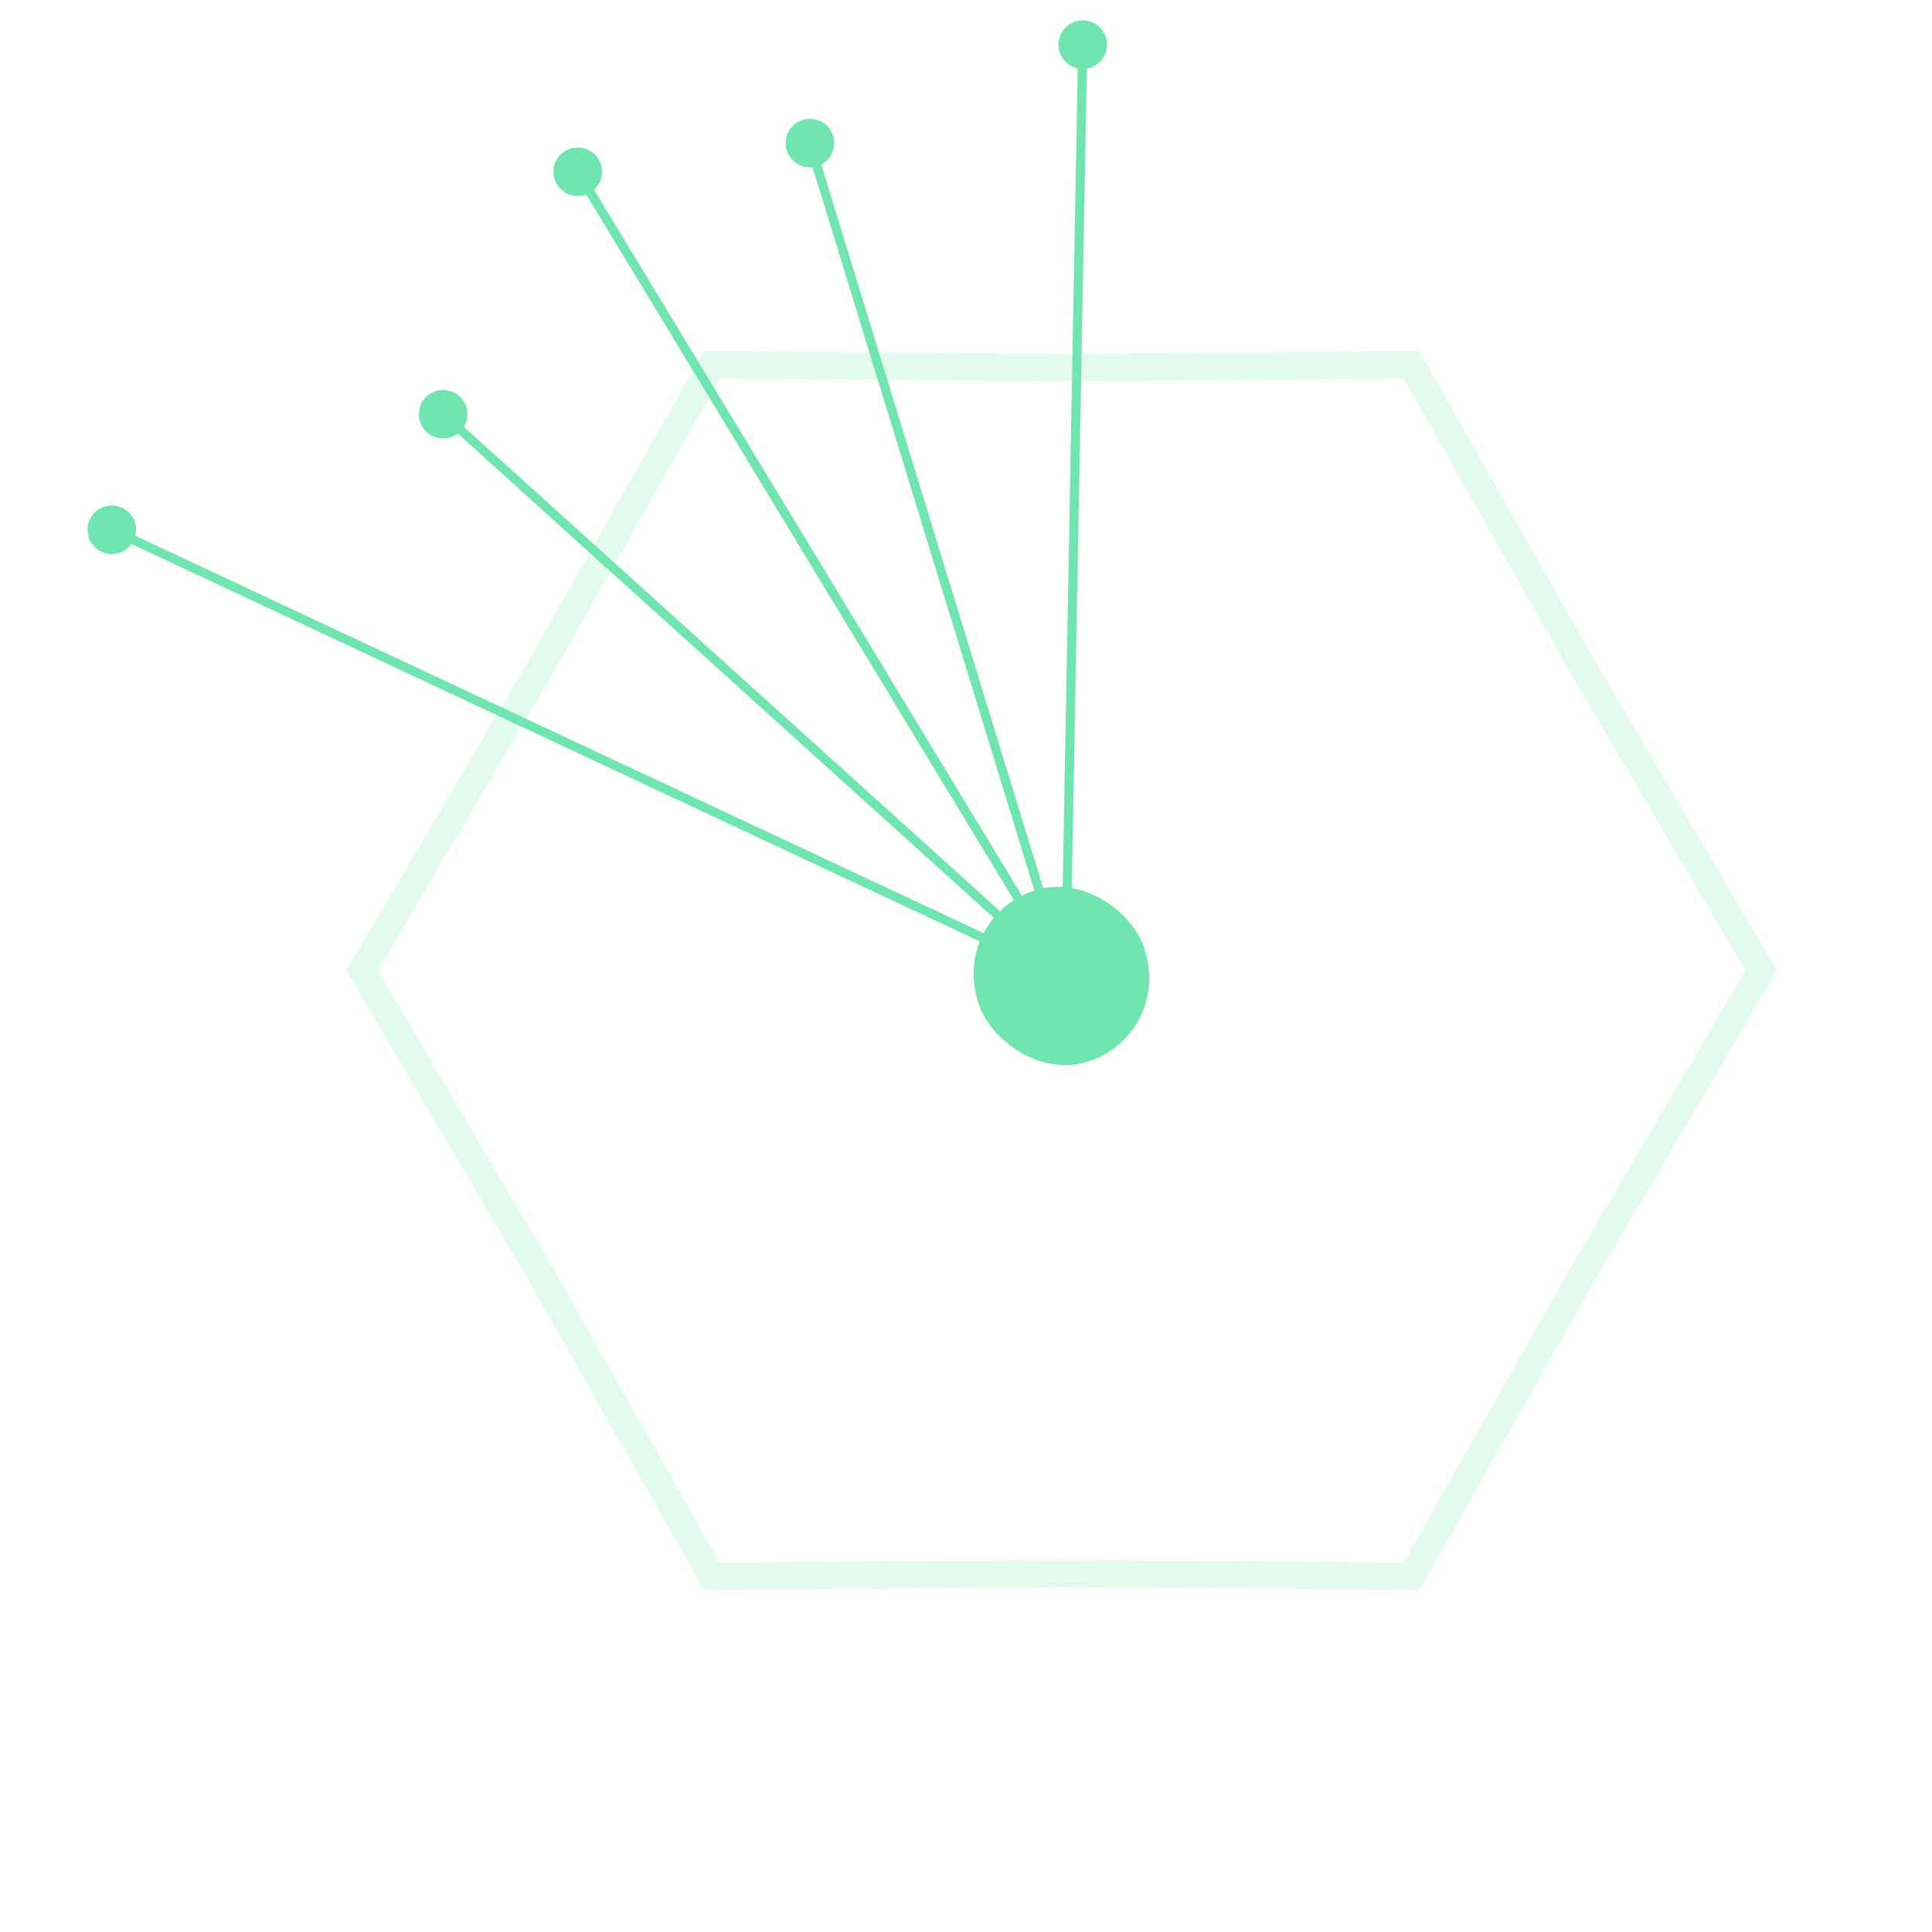 <svg width="212" height="212" viewBox="0 0 212 212" fill="none" xmlns="http://www.w3.org/2000/svg">
<path d="M9.679 58.767C10.029 60.197 11.473 61.073 12.903 60.723C14.334 60.373 15.21 58.929 14.86 57.499C14.51 56.068 13.066 55.193 11.636 55.543C10.205 55.893 9.329 57.336 9.679 58.767ZM12.057 58.586L116.713 107.611L117.137 106.705L12.482 57.68L12.057 58.586Z" fill="#71E5AF"/>
<path d="M46.039 46.087C46.389 47.518 47.832 48.394 49.263 48.043C50.693 47.693 51.569 46.25 51.219 44.819C50.869 43.389 49.425 42.513 47.995 42.863C46.564 43.213 45.689 44.657 46.039 46.087ZM48.294 45.824L116.589 107.529L117.259 106.787L48.964 45.082L48.294 45.824Z" fill="#71E5AF"/>
<path d="M116.604 3.406C115.775 4.623 116.091 6.282 117.308 7.111C118.525 7.939 120.184 7.624 121.013 6.407C121.842 5.189 121.527 3.531 120.309 2.702C119.092 1.873 117.433 2.188 116.604 3.406ZM118.309 4.897L116.427 107.151L117.427 107.169L119.309 4.915L118.309 4.897Z" fill="#71E5AF"/>
<path d="M60.808 19.485C61.158 20.916 62.602 21.792 64.032 21.442C65.463 21.092 66.339 19.648 65.989 18.218C65.638 16.787 64.195 15.911 62.764 16.261C61.334 16.611 60.458 18.055 60.808 19.485ZM62.971 19.111L116.499 107.417L117.354 106.899L63.826 18.592L62.971 19.111Z" fill="#71E5AF"/>
<path d="M86.301 15.02C85.924 16.444 86.772 17.904 88.196 18.281C89.62 18.658 91.08 17.809 91.457 16.386C91.834 14.962 90.985 13.502 89.562 13.125C88.138 12.748 86.678 13.597 86.301 15.02ZM88.401 15.85L116.447 107.304L117.403 107.011L89.357 15.556L88.401 15.85Z" fill="#71E5AF"/>
<rect x="104.836" y="99.82" width="19.152" height="19.669" rx="9.576" transform="rotate(-13.753 104.836 99.82)" fill="#71E5AF"/>
<g opacity="0.2" filter="url(#filter0_f_2176_3656)">
<path d="M59.192 73.427L59.198 73.416L59.204 73.406L78.12 40.024L116.488 40.333L116.5 40.333L116.512 40.333L154.88 40.024L173.796 73.406L173.802 73.416L173.808 73.427L193.26 106.5L173.808 139.573L173.802 139.583L173.796 139.594L154.88 172.976L116.512 172.667L116.5 172.667L116.488 172.667L78.12 172.976L59.204 139.594L59.198 139.583L59.192 139.573L39.74 106.5L59.192 73.427Z" stroke="#71E5AF" stroke-width="3"/>
</g>
<defs>
<filter id="filter0_f_2176_3656" x="34" y="34.516" width="165" height="143.969" filterUnits="userSpaceOnUse" color-interpolation-filters="sRGB">
<feFlood flood-opacity="0" result="BackgroundImageFix"/>
<feBlend mode="normal" in="SourceGraphic" in2="BackgroundImageFix" result="shape"/>
<feGaussianBlur stdDeviation="2" result="effect1_foregroundBlur_2176_3656"/>
</filter>
</defs>
</svg>
